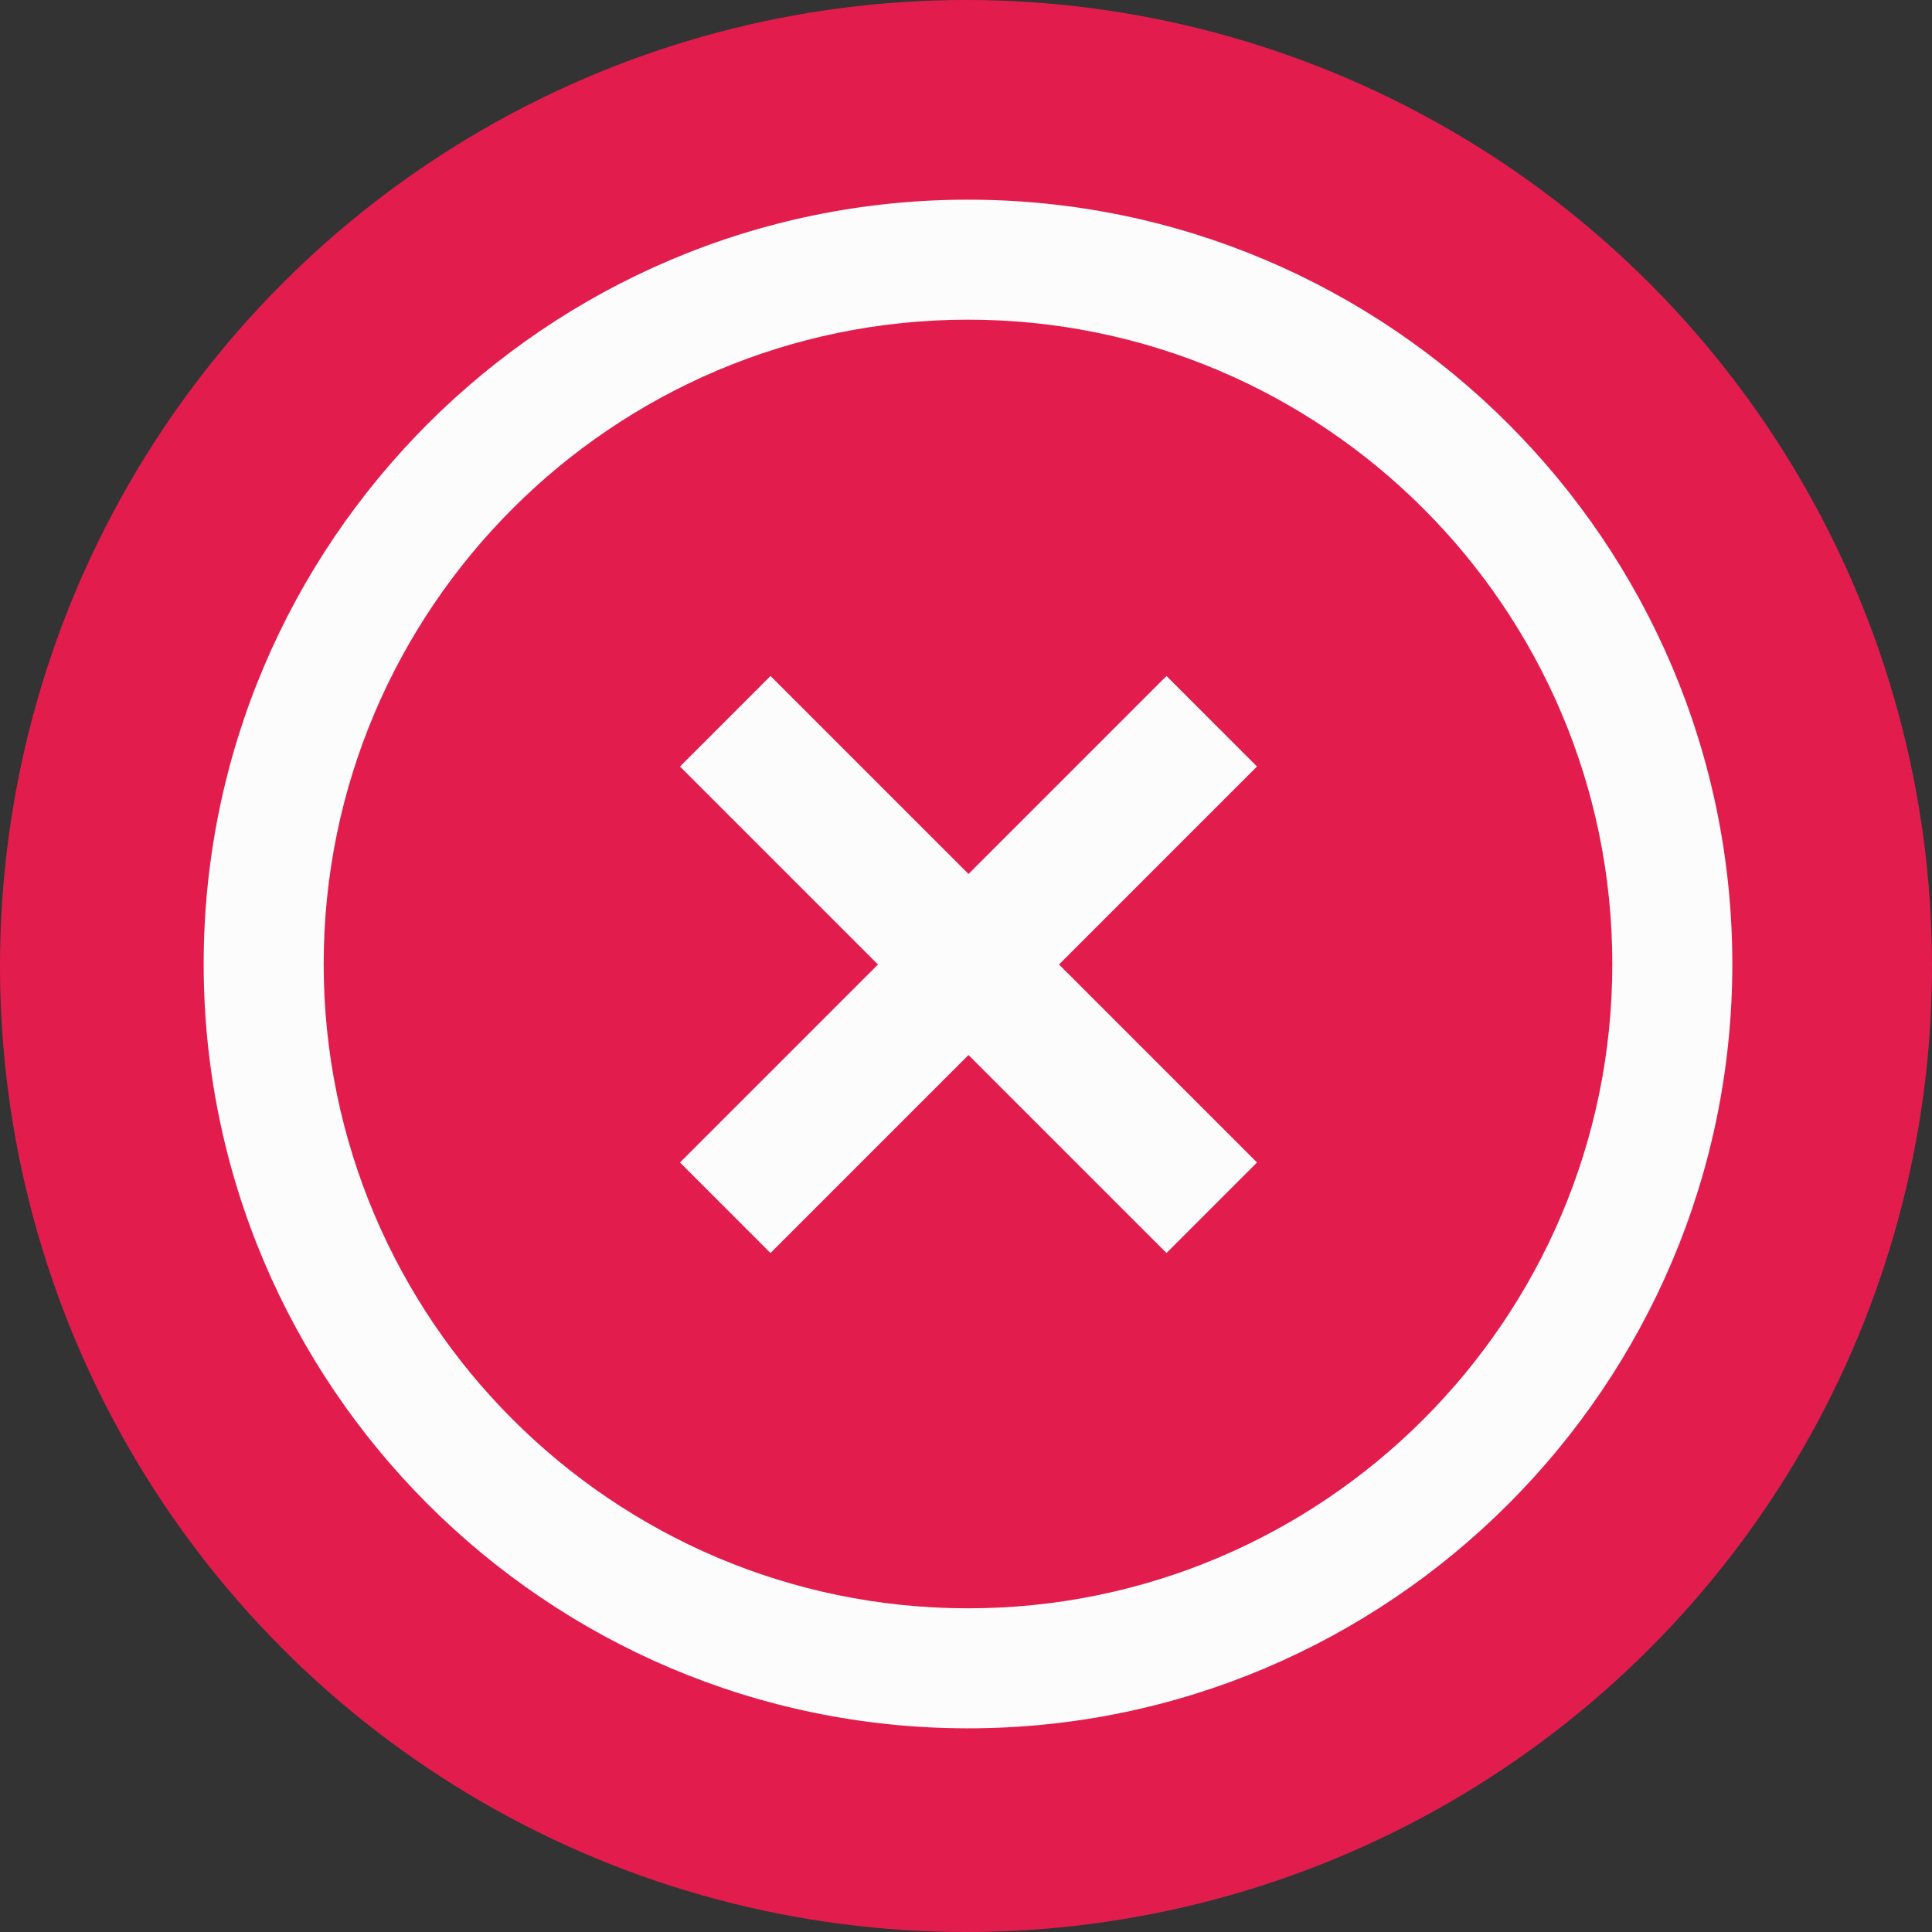 <svg class="mx-auto" width="150" height="150" viewBox="0 0 210 210" fill="none" xmlns="http://www.w3.org/2000/svg">
    <rect x="0" y="0" width="210" height="210" fill="#333333" stroke="none"/>
    <circle cx="105" cy="105" r="105" fill="#E21D4D"/>
    <path d="M188.296 104.783C188.296 150.591 151.026 187.861 105.217 187.861H105.17L101.957 183.198L105.17 174.817H105.217C143.835 174.817 175.252 143.4 175.252 104.783C175.252 66.165 143.835 34.748 105.217 34.748H105.17L99.716 29.466L105.17 21.704H105.217C151.026 21.704 188.296 58.974 188.296 104.783V104.783Z" fill="#FCFCFC"/>
    <path d="M105.17 34.748V21.704C59.383 21.73 22.139 58.991 22.139 104.783C22.139 150.574 59.383 187.835 105.17 187.861V174.817C66.574 174.791 35.183 143.383 35.183 104.783C35.183 66.183 66.574 34.774 105.17 34.748Z" fill="#FCFCFC"/>
    <rect x="73.913" y="83.316" width="13.913" height="74.783" transform="rotate(-45 73.913 83.316)" fill="#FCFCFC"/>
    <rect x="126.792" y="73.478" width="13.913" height="74.783" transform="rotate(45 126.792 73.478)" fill="#FCFCFC"/>
</svg>